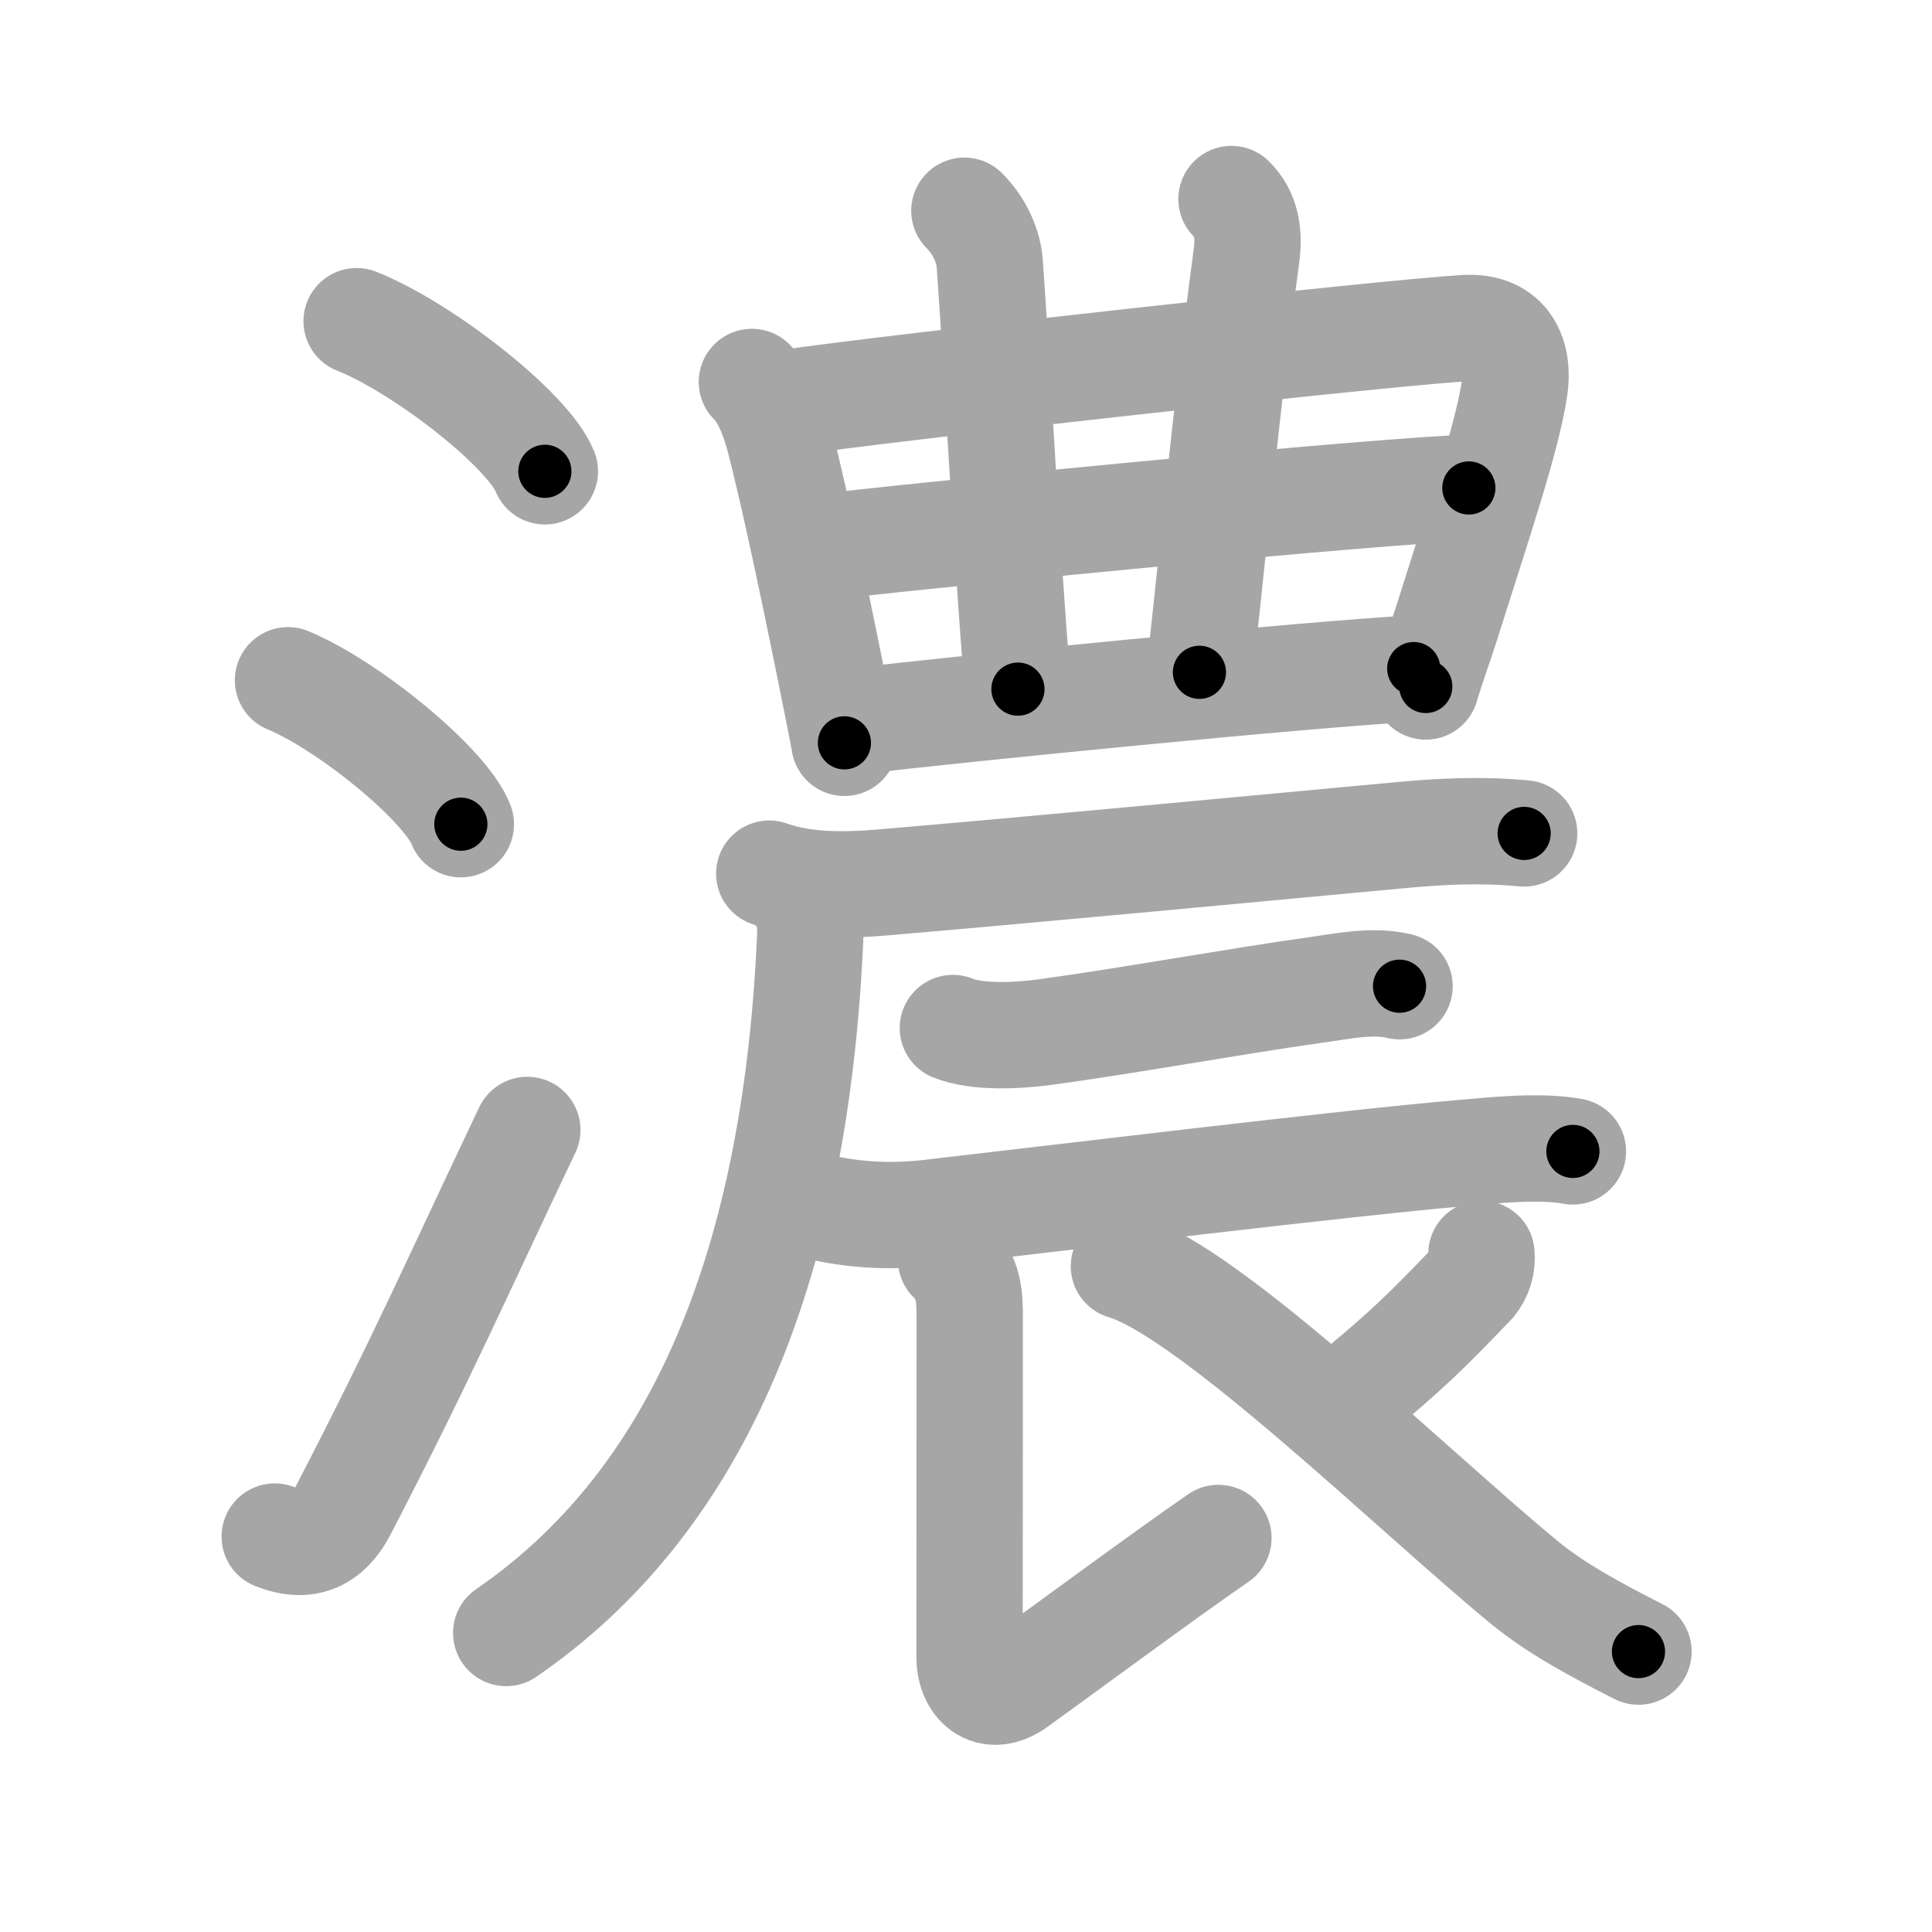 <svg xmlns="http://www.w3.org/2000/svg" viewBox="0 0 109 109" id="6fc3"><g fill="none" stroke="#a6a6a6" stroke-width="6" stroke-linecap="round" stroke-linejoin="round"><g><g><path d="M20.12,18.12c3.75,1.49,9.69,6.14,10.62,8.47" /><path d="M16.25,38.38c3.44,1.43,8.89,5.9,9.75,8.12" /><path d="M15.5,86.69c1.84,0.74,3.06,0.07,3.88-1.51c4.48-8.65,6.5-13.31,10.37-21.43" /></g><g p4:phon="農" xmlns:p4="http://kanjivg.tagaini.net"><g><g><path d="M42.42,21.55c0.77,0.77,1.22,2,1.51,3.06c0.72,2.67,2.04,8.91,2.89,13.13c0.46,2.27,0.79,3.94,0.82,4.17" /><path d="M44.24,22.75c5.89-0.88,34.14-4,38.44-4.24c2.4-0.13,3.03,1.64,2.77,3.39c-0.41,2.79-2.08,7.68-3.8,13.15c-0.41,1.29-0.81,2.35-1.21,3.68" /></g><g><g><g><path d="M54.41,11.89c0.91,0.91,1.36,2.05,1.43,2.98c0.41,5.63,0.91,15.88,1.59,24.01" /></g></g><path d="M69.48,11.23c0.83,0.83,1.02,1.89,0.84,3.23c-1.19,8.85-2.03,18.28-2.65,23.47" /><g><g><path d="M46.41,30.88c3.71-0.51,31.96-3.26,36.46-3.35" /></g></g><path d="M48.31,40.69C54,40,74.11,38.01,79.76,37.72" /></g></g><g><g><path d="M43.4,49.29c2,0.71,4.29,0.67,6.35,0.5c8.35-0.71,22.15-2.01,29.13-2.66c2.42-0.23,4.69-0.34,7.11-0.11" /><path d="M45.01,50.39c0.8,0.8,0.74,1.79,0.67,3.12C44.75,72,39.12,84.88,28.56,92.13" /></g><path d="M53.76,58c1.39,0.56,3.65,0.43,5.12,0.24c4.42-0.59,11.11-1.8,15.37-2.39c1.5-0.21,3.21-0.58,4.71-0.21" /><path d="M46.79,68.22c2.09,0.41,4,0.39,5.6,0.21c7.12-0.82,23.4-2.8,30-3.37c2.05-0.18,4.5-0.44,6.35-0.1" /><path d="M53.66,71.07c1.01,1.01,1.05,2.05,1.05,3.28c0,8.94-0.01,16.27-0.01,19.15c0,1.46,1.08,2.62,2.66,1.48c1.58-1.13,8.51-6.24,11.38-8.21" /><path d="M83.58,70.74c0.06,0.61-0.11,1.17-0.51,1.66c-1.56,1.61-3.1,3.28-5.83,5.54" /><path d="M63.41,71.44C68.24,72.85,79.88,84.25,86,89.28c1.85,1.52,4.13,2.72,6.44,3.9" /></g></g></g></g><g fill="none" stroke="#000" stroke-width="3" stroke-linecap="round" stroke-linejoin="round"><path d="M20.12,18.12c3.75,1.49,9.69,6.14,10.62,8.47" stroke-dasharray="13.779" stroke-dashoffset="13.779"><animate attributeName="stroke-dashoffset" values="13.779;13.779;0" dur="0.276s" fill="freeze" begin="0s;6fc3.click" /></path><path d="M16.25,38.38c3.44,1.43,8.89,5.9,9.75,8.12" stroke-dasharray="12.87" stroke-dashoffset="12.87"><animate attributeName="stroke-dashoffset" values="12.87" fill="freeze" begin="6fc3.click" /><animate attributeName="stroke-dashoffset" values="12.87;12.87;0" keyTimes="0;0.518;1" dur="0.533s" fill="freeze" begin="0s;6fc3.click" /></path><path d="M15.5,86.69c1.84,0.74,3.06,0.07,3.88-1.51c4.48-8.65,6.5-13.31,10.37-21.43" stroke-dasharray="28.495" stroke-dashoffset="28.495"><animate attributeName="stroke-dashoffset" values="28.495" fill="freeze" begin="6fc3.click" /><animate attributeName="stroke-dashoffset" values="28.495;28.495;0" keyTimes="0;0.652;1" dur="0.818s" fill="freeze" begin="0s;6fc3.click" /></path><path d="M42.42,21.55c0.77,0.77,1.22,2,1.51,3.06c0.72,2.67,2.04,8.91,2.89,13.13c0.46,2.27,0.79,3.94,0.82,4.17" stroke-dasharray="21.145" stroke-dashoffset="21.145"><animate attributeName="stroke-dashoffset" values="21.145" fill="freeze" begin="6fc3.click" /><animate attributeName="stroke-dashoffset" values="21.145;21.145;0" keyTimes="0;0.795;1" dur="1.029s" fill="freeze" begin="0s;6fc3.click" /></path><path d="M44.24,22.75c5.89-0.88,34.14-4,38.44-4.24c2.4-0.13,3.03,1.64,2.77,3.39c-0.41,2.79-2.08,7.68-3.8,13.15c-0.41,1.29-0.81,2.35-1.21,3.68" stroke-dasharray="61.443" stroke-dashoffset="61.443"><animate attributeName="stroke-dashoffset" values="61.443" fill="freeze" begin="6fc3.click" /><animate attributeName="stroke-dashoffset" values="61.443;61.443;0" keyTimes="0;0.69;1" dur="1.491s" fill="freeze" begin="0s;6fc3.click" /></path><path d="M54.41,11.89c0.91,0.91,1.36,2.05,1.43,2.98c0.41,5.63,0.91,15.88,1.59,24.01" stroke-dasharray="27.437" stroke-dashoffset="27.437"><animate attributeName="stroke-dashoffset" values="27.437" fill="freeze" begin="6fc3.click" /><animate attributeName="stroke-dashoffset" values="27.437;27.437;0" keyTimes="0;0.845;1" dur="1.765s" fill="freeze" begin="0s;6fc3.click" /></path><path d="M69.48,11.23c0.83,0.83,1.02,1.89,0.84,3.23c-1.19,8.85-2.03,18.28-2.65,23.47" stroke-dasharray="27.092" stroke-dashoffset="27.092"><animate attributeName="stroke-dashoffset" values="27.092" fill="freeze" begin="6fc3.click" /><animate attributeName="stroke-dashoffset" values="27.092;27.092;0" keyTimes="0;0.867;1" dur="2.036s" fill="freeze" begin="0s;6fc3.click" /></path><path d="M46.41,30.88c3.71-0.51,31.96-3.26,36.46-3.35" stroke-dasharray="36.619" stroke-dashoffset="36.619"><animate attributeName="stroke-dashoffset" values="36.619" fill="freeze" begin="6fc3.click" /><animate attributeName="stroke-dashoffset" values="36.619;36.619;0" keyTimes="0;0.848;1" dur="2.402s" fill="freeze" begin="0s;6fc3.click" /></path><path d="M48.31,40.69C54,40,74.11,38.01,79.76,37.72" stroke-dasharray="31.593" stroke-dashoffset="31.593"><animate attributeName="stroke-dashoffset" values="31.593" fill="freeze" begin="6fc3.click" /><animate attributeName="stroke-dashoffset" values="31.593;31.593;0" keyTimes="0;0.884;1" dur="2.718s" fill="freeze" begin="0s;6fc3.click" /></path><path d="M43.4,49.29c2,0.71,4.29,0.67,6.35,0.5c8.35-0.71,22.15-2.01,29.13-2.66c2.42-0.23,4.69-0.34,7.11-0.11" stroke-dasharray="42.792" stroke-dashoffset="42.792"><animate attributeName="stroke-dashoffset" values="42.792" fill="freeze" begin="6fc3.click" /><animate attributeName="stroke-dashoffset" values="42.792;42.792;0" keyTimes="0;0.864;1" dur="3.146s" fill="freeze" begin="0s;6fc3.click" /></path><path d="M45.01,50.39c0.8,0.8,0.74,1.79,0.67,3.12C44.75,72,39.12,84.88,28.56,92.13" stroke-dasharray="47.124" stroke-dashoffset="47.124"><animate attributeName="stroke-dashoffset" values="47.124" fill="freeze" begin="6fc3.click" /><animate attributeName="stroke-dashoffset" values="47.124;47.124;0" keyTimes="0;0.87;1" dur="3.617s" fill="freeze" begin="0s;6fc3.click" /></path><path d="M53.76,58c1.39,0.56,3.65,0.43,5.12,0.24c4.42-0.59,11.11-1.8,15.37-2.39c1.5-0.21,3.21-0.58,4.71-0.21" stroke-dasharray="25.474" stroke-dashoffset="25.474"><animate attributeName="stroke-dashoffset" values="25.474" fill="freeze" begin="6fc3.click" /><animate attributeName="stroke-dashoffset" values="25.474;25.474;0" keyTimes="0;0.934;1" dur="3.872s" fill="freeze" begin="0s;6fc3.click" /></path><path d="M46.79,68.22c2.09,0.41,4,0.39,5.6,0.21c7.12-0.82,23.4-2.8,30-3.37c2.05-0.18,4.5-0.44,6.35-0.1" stroke-dasharray="42.186" stroke-dashoffset="42.186"><animate attributeName="stroke-dashoffset" values="42.186" fill="freeze" begin="6fc3.click" /><animate attributeName="stroke-dashoffset" values="42.186;42.186;0" keyTimes="0;0.902;1" dur="4.294s" fill="freeze" begin="0s;6fc3.click" /></path><path d="M53.66,71.07c1.01,1.01,1.05,2.05,1.05,3.28c0,8.94-0.01,16.27-0.01,19.15c0,1.46,1.08,2.62,2.66,1.48c1.58-1.13,8.51-6.24,11.38-8.21" stroke-dasharray="40.753" stroke-dashoffset="40.753"><animate attributeName="stroke-dashoffset" values="40.753" fill="freeze" begin="6fc3.click" /><animate attributeName="stroke-dashoffset" values="40.753;40.753;0" keyTimes="0;0.913;1" dur="4.702s" fill="freeze" begin="0s;6fc3.click" /></path><path d="M83.58,70.74c0.06,0.61-0.11,1.17-0.51,1.66c-1.56,1.61-3.1,3.28-5.83,5.54" stroke-dasharray="9.833" stroke-dashoffset="9.833"><animate attributeName="stroke-dashoffset" values="9.833" fill="freeze" begin="6fc3.click" /><animate attributeName="stroke-dashoffset" values="9.833;9.833;0" keyTimes="0;0.96;1" dur="4.899s" fill="freeze" begin="0s;6fc3.click" /></path><path d="M63.41,71.44C68.24,72.85,79.88,84.25,86,89.28c1.85,1.52,4.13,2.72,6.44,3.9" stroke-dasharray="36.435" stroke-dashoffset="36.435"><animate attributeName="stroke-dashoffset" values="36.435" fill="freeze" begin="6fc3.click" /><animate attributeName="stroke-dashoffset" values="36.435;36.435;0" keyTimes="0;0.931;1" dur="5.263s" fill="freeze" begin="0s;6fc3.click" /></path></g></svg>